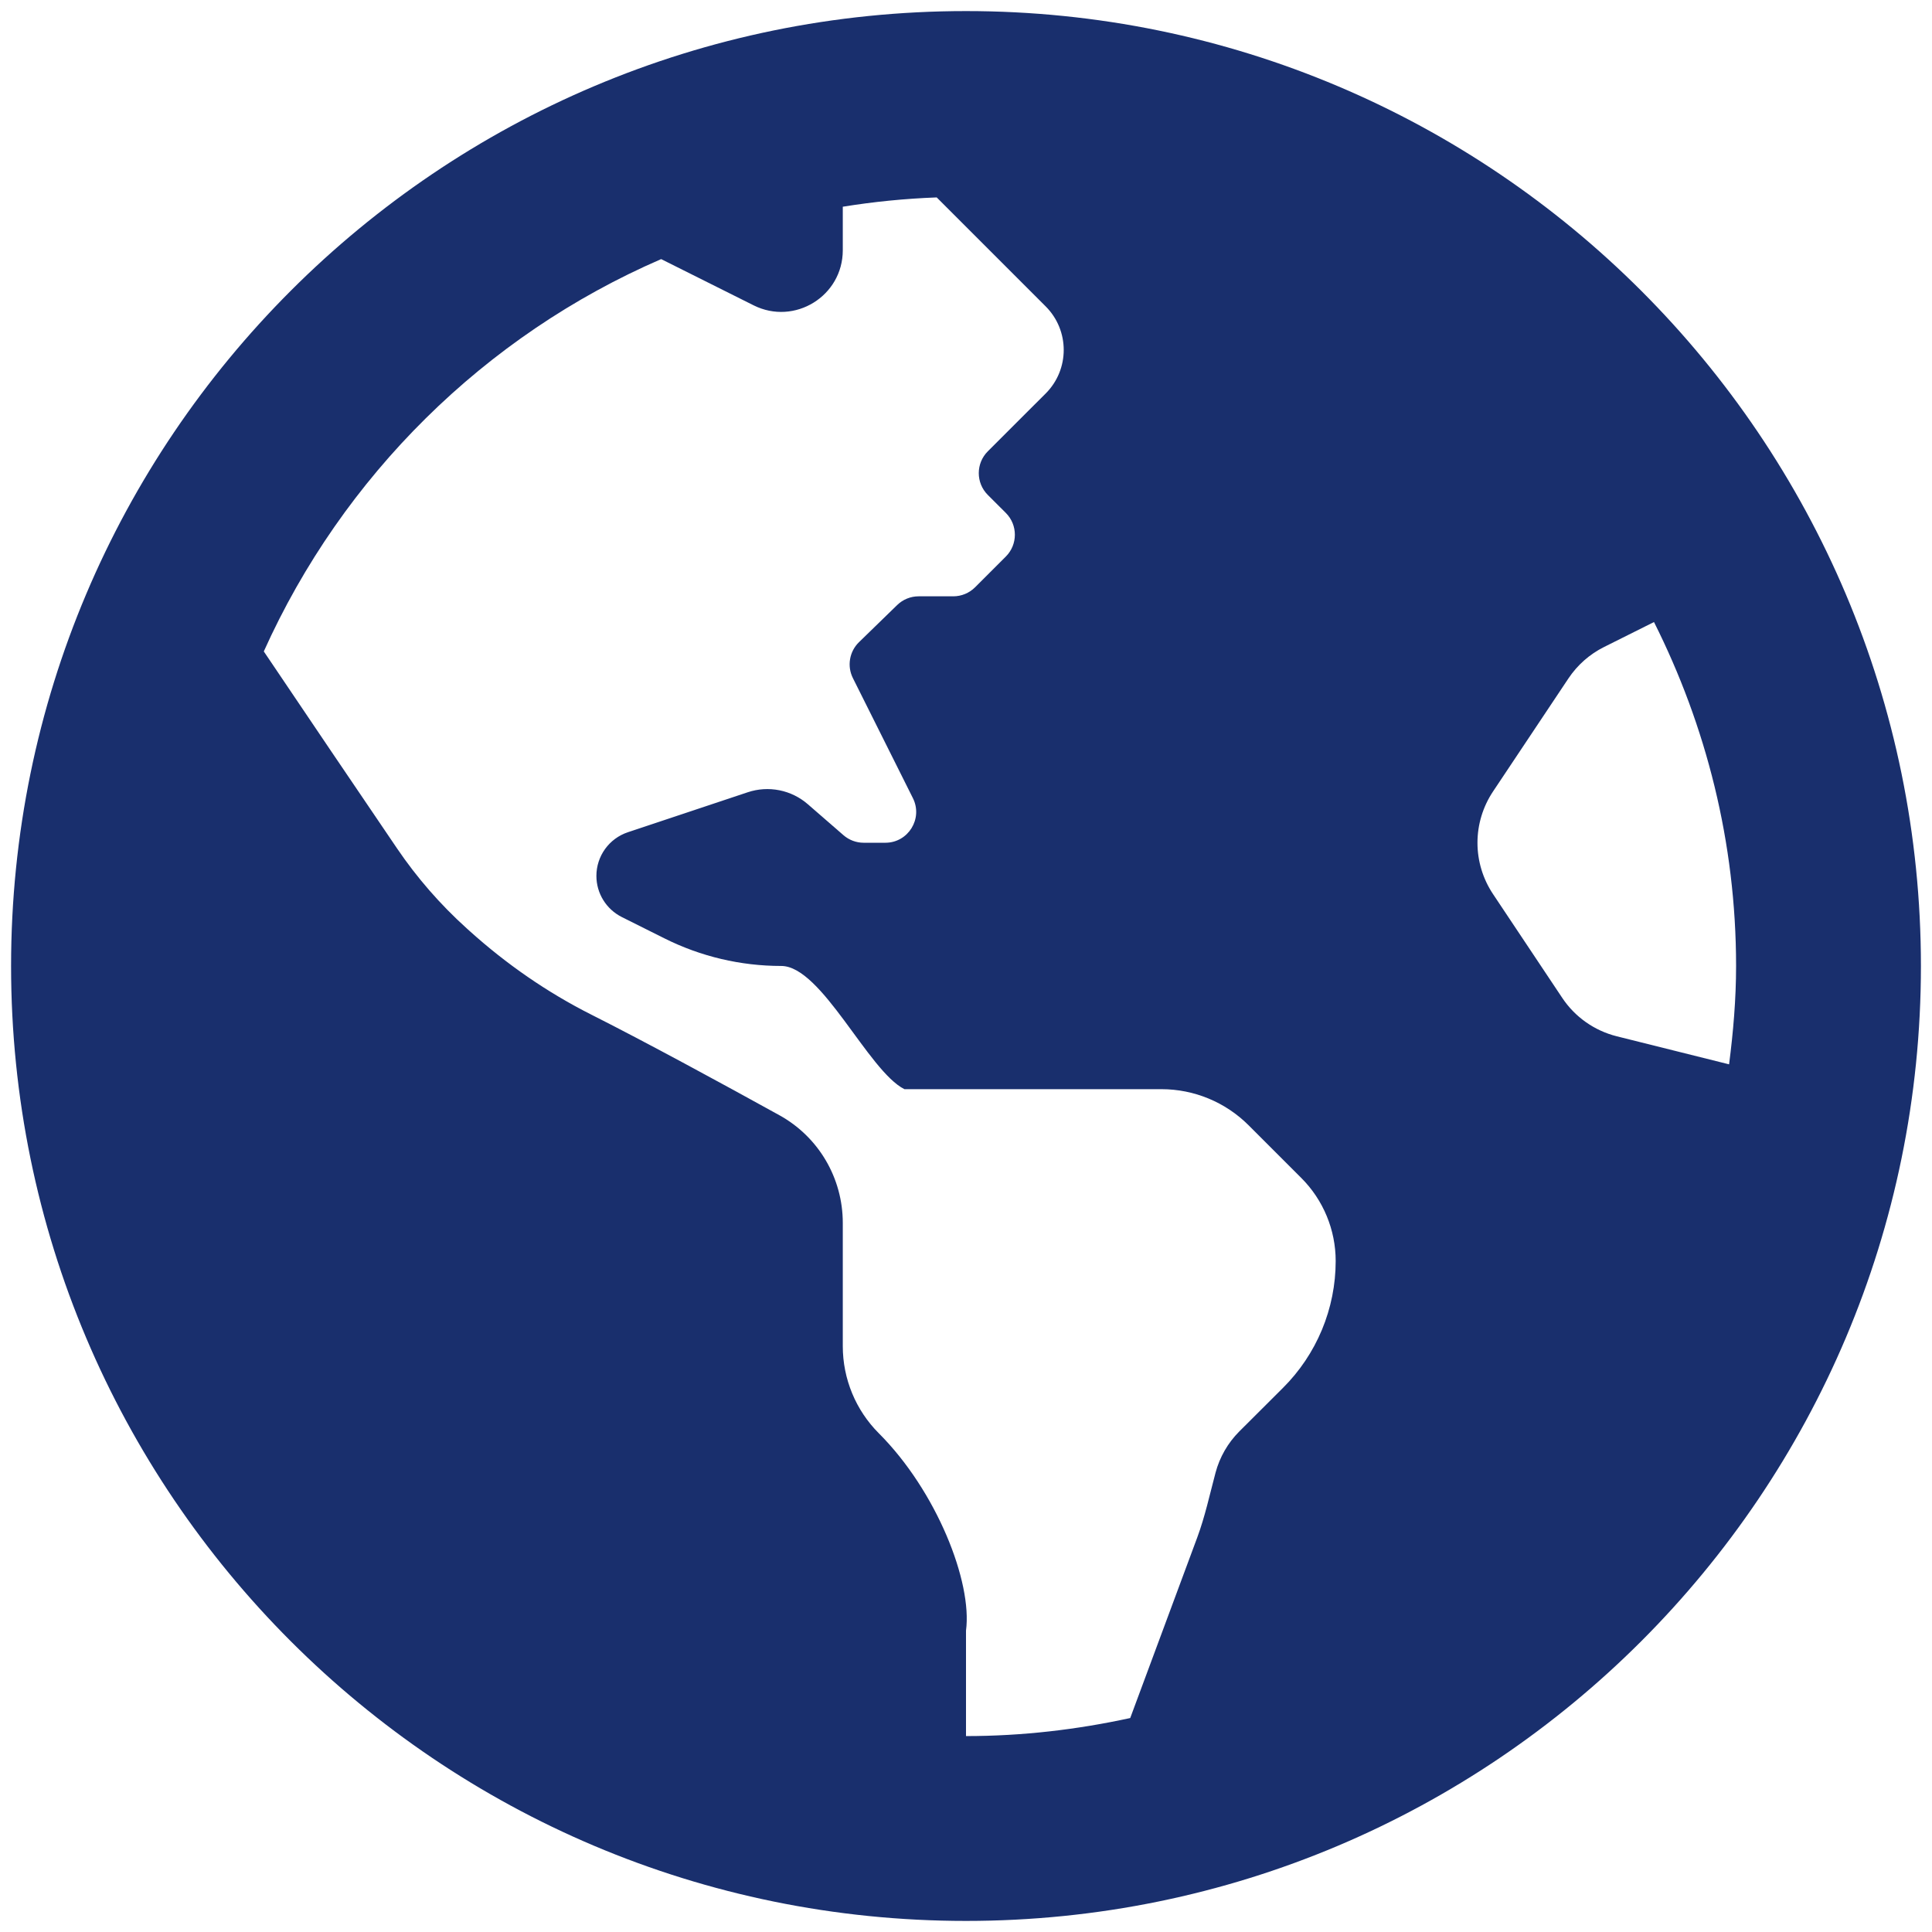 <svg width="98" height="98" viewBox="0 0 98 98" fill="none" xmlns="http://www.w3.org/2000/svg">
<path d="M49 0.562C22.248 0.562 0.562 22.248 0.562 49C0.562 75.752 22.248 97.438 49 97.438C75.752 97.438 97.438 75.752 97.438 49C97.438 22.248 75.752 0.562 49 0.562ZM65.072 70.406C64.311 71.164 63.512 71.959 62.863 72.609C62.279 73.195 61.867 73.918 61.658 74.701C61.363 75.807 61.125 76.924 60.727 77.996L57.33 87.147C54.643 87.732 51.861 88.062 49 88.062V82.715C49.33 80.25 47.508 75.633 44.58 72.705C43.408 71.533 42.75 69.943 42.75 68.285V62.033C42.75 59.76 41.525 57.67 39.535 56.57C36.728 55.018 32.736 52.848 30.002 51.471C27.76 50.342 25.686 48.904 23.82 47.223L23.664 47.082C22.33 45.878 21.146 44.518 20.137 43.031C18.305 40.342 15.32 35.918 13.381 33.043C17.379 24.156 24.584 17.02 33.537 13.143L38.227 15.488C40.305 16.527 42.75 15.018 42.75 12.693V10.486C44.31 10.234 45.898 10.074 47.514 10.014L53.041 15.541C54.262 16.762 54.262 18.74 53.041 19.961L52.125 20.875L50.105 22.895C49.496 23.504 49.496 24.494 50.105 25.104L51.022 26.02C51.631 26.629 51.631 27.619 51.022 28.229L49.459 29.791C49.166 30.084 48.768 30.248 48.353 30.248H46.598C46.191 30.248 45.801 30.406 45.508 30.691L43.57 32.576C43.333 32.807 43.175 33.108 43.12 33.435C43.064 33.762 43.114 34.098 43.262 34.395L46.307 40.486C46.826 41.525 46.07 42.748 44.91 42.748H43.809C43.432 42.748 43.068 42.611 42.785 42.365L40.973 40.791C40.562 40.435 40.067 40.192 39.534 40.086C39.002 39.98 38.451 40.014 37.935 40.185L31.848 42.215C31.383 42.37 30.979 42.667 30.692 43.065C30.406 43.462 30.252 43.94 30.252 44.43C30.252 45.315 30.752 46.121 31.543 46.518L33.707 47.6C35.545 48.52 37.572 48.998 39.627 48.998C41.682 48.998 44.039 54.328 45.877 55.248H58.914C60.572 55.248 62.16 55.906 63.334 57.078L66.008 59.752C67.125 60.869 67.752 62.385 67.752 63.965C67.752 65.162 67.515 66.347 67.055 67.453C66.595 68.558 65.921 69.562 65.072 70.406V70.406ZM82.008 52.565C80.877 52.281 79.891 51.588 79.244 50.617L75.732 45.35C75.219 44.58 74.944 43.675 74.944 42.75C74.944 41.825 75.219 40.92 75.732 40.15L79.559 34.412C80.012 33.734 80.633 33.184 81.363 32.82L83.898 31.553C86.539 36.81 88.062 42.725 88.062 49C88.062 50.693 87.918 52.352 87.707 53.988L82.008 52.565Z" fill="#192F6D"/>
</svg>
